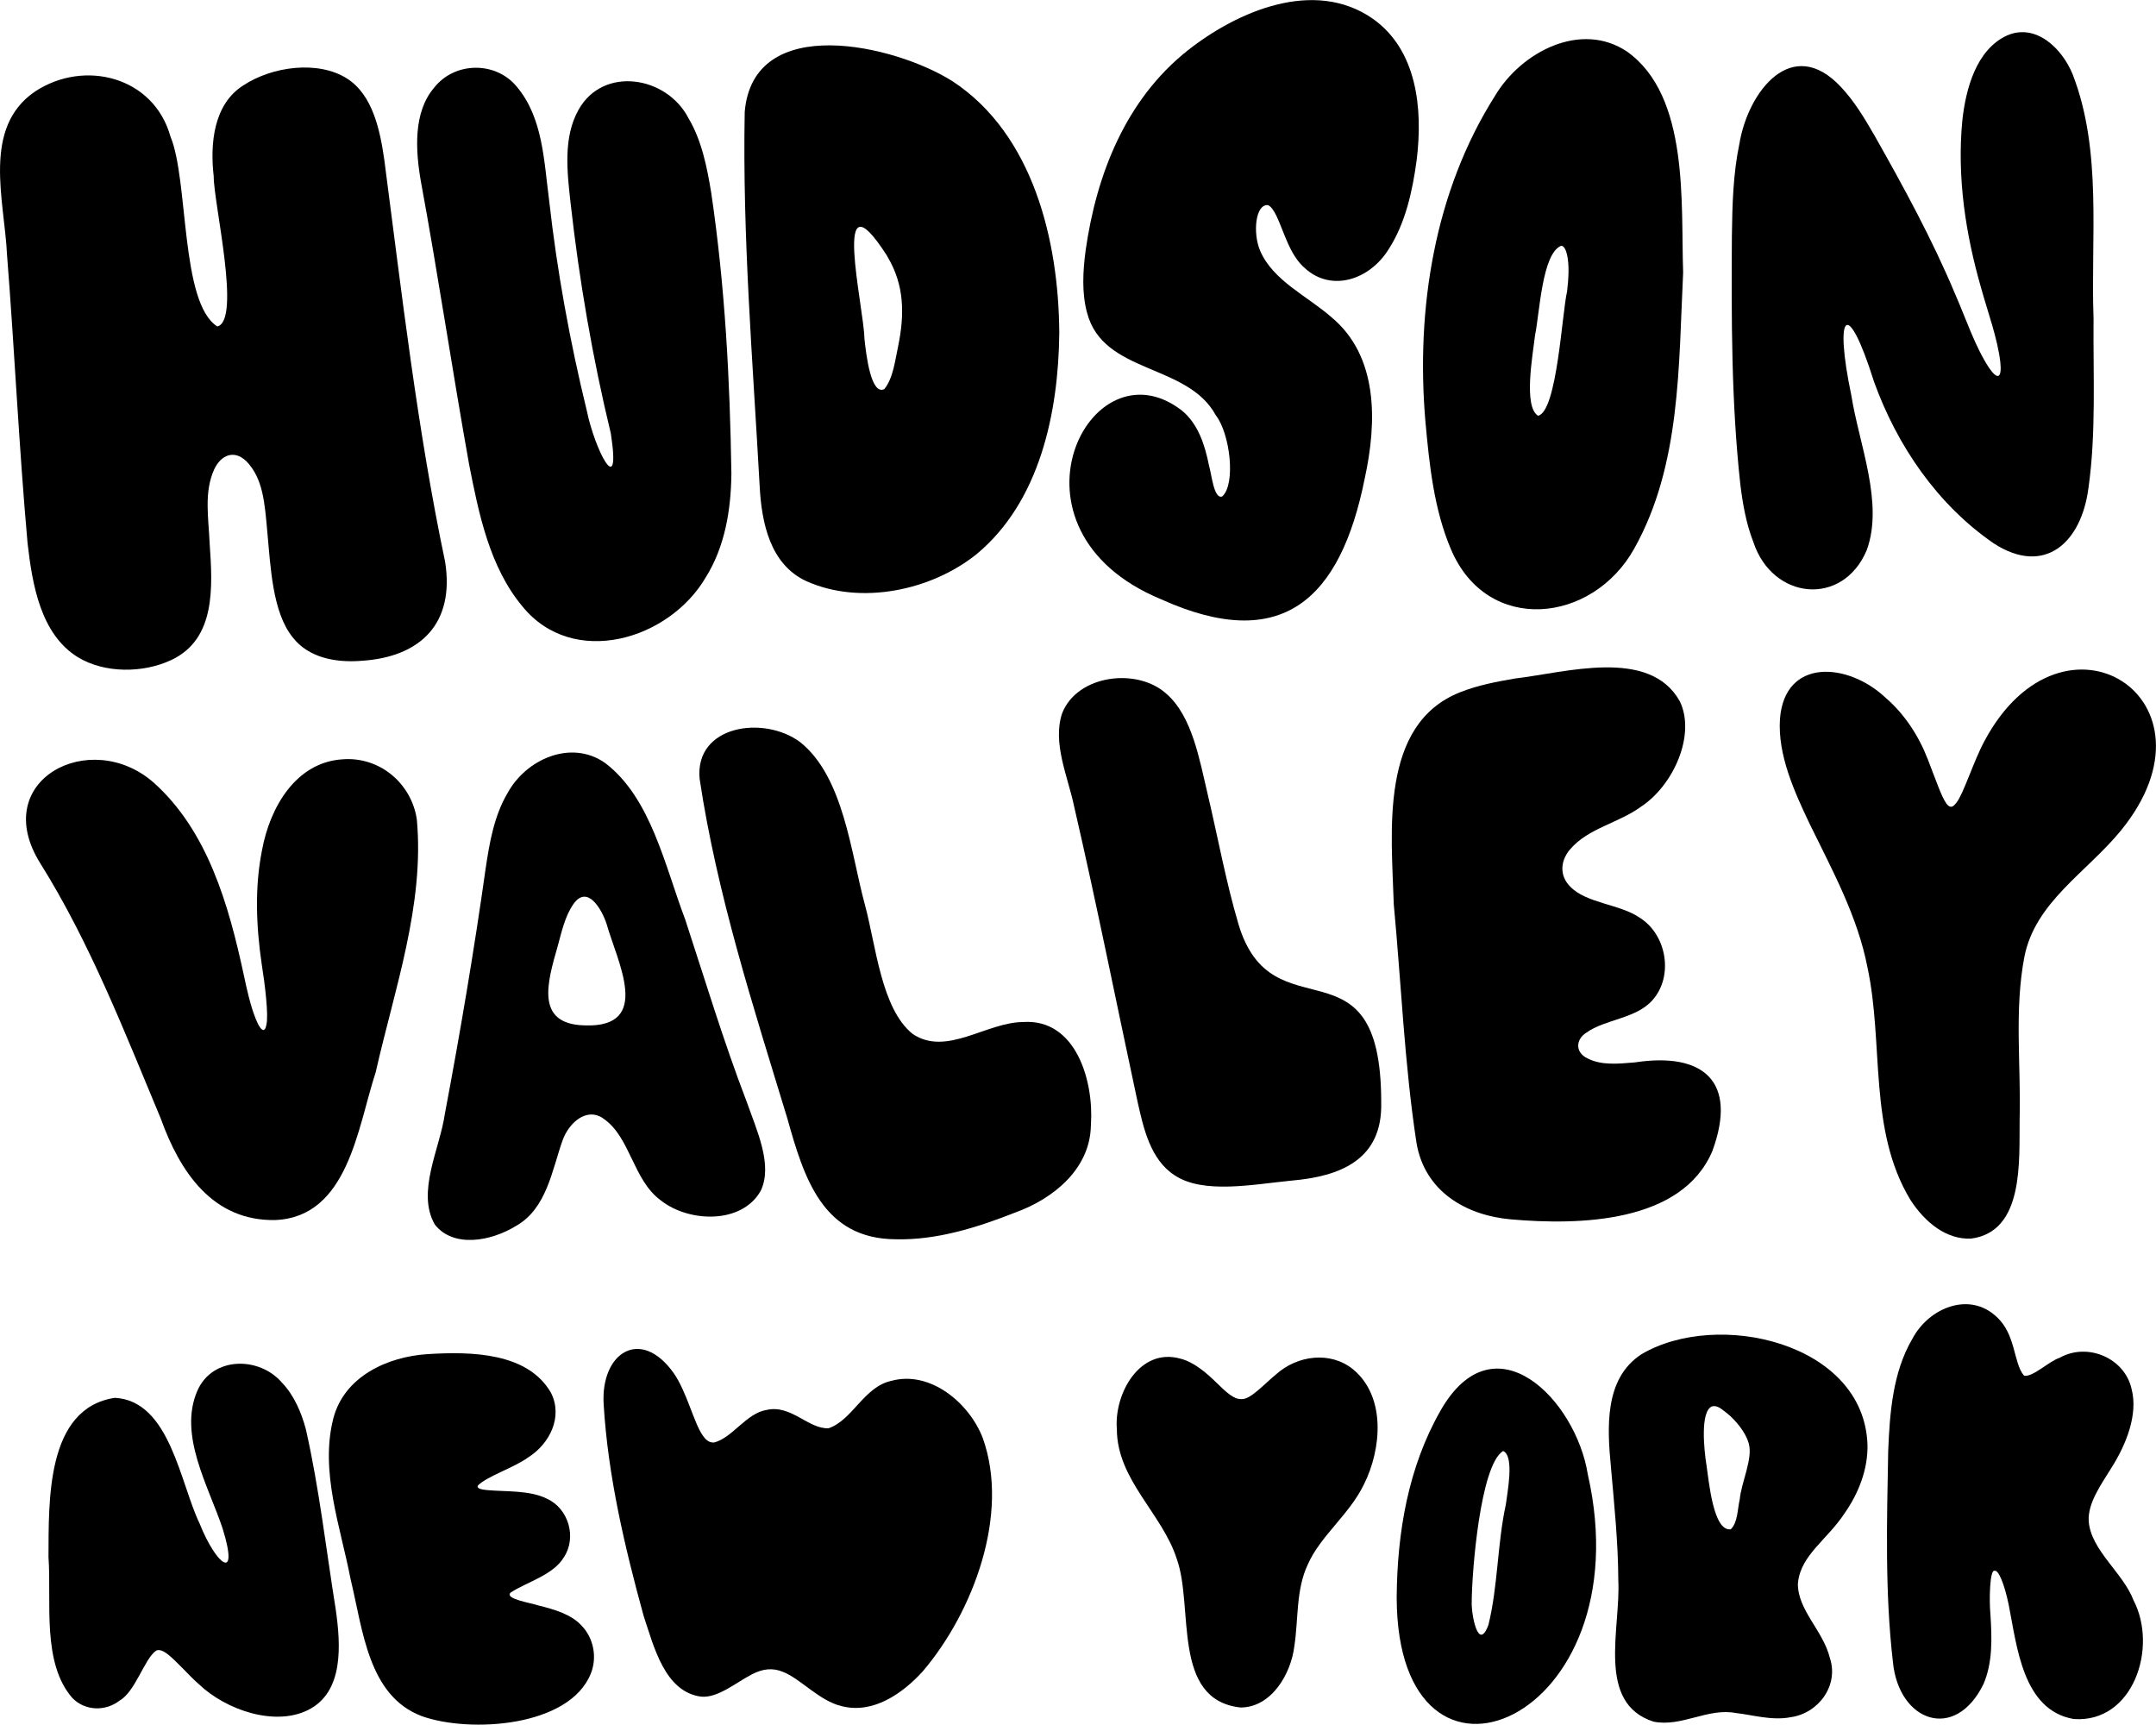 <?xml version="1.0" encoding="UTF-8"?>
<svg id="Layer_1" data-name="Layer 1" xmlns="http://www.w3.org/2000/svg" viewBox="0 0 310.35 248.22">
  <defs>
    <style>
      .cls-1 {
        stroke-width: 0px;
      }
    </style>
  </defs>
  <path class="cls-1" d="M35.34,66.28c-1.58-1.46-3.46-.93-4.51,1.28-1.5,3.32-.8,7.06-.65,10.68.43,6.28.9,13.74-5.53,16.76-4.08,1.91-9.61,1.93-13.46-.42-5.37-3.33-6.54-10.49-7.22-16.38-1.24-13.81-1.87-27.74-2.96-41.53-.36-7.8-3.66-18.28,4.05-23.51,7.09-4.66,17.06-2.13,19.47,6.47,2.65,6.34,1.39,23.94,6.75,27.36,3.48-.86-.53-17.75-.52-21.62-.54-4.68-.02-10.34,4.22-13.05,4.18-2.78,10.82-3.66,14.98-1.01,3.7,2.36,4.74,7.44,5.35,11.63,2.53,19.32,4.75,38.82,8.76,57.91,1.4,8.78-3.41,13.75-12.15,14.27-3.62.27-7.51-.44-9.8-3.4-2.89-3.6-3.16-9.98-3.64-15.14-.38-4.16-.59-7.7-3.03-10.21l-.09-.08Z"/>
  <path class="cls-1" d="M182.49,29.52c-1.78-.12-2.17,4.02-1.11,6.54,1.85,4.35,6.82,6.55,10.27,9.59,6.76,5.61,6.58,15.05,4.8,23.21-3.5,17.48-11.96,25.22-29.3,17.4-24.16-9.98-10.3-37.51,2.99-27.16,2.35,1.92,3.32,5.03,3.89,7.9.36,1.12.69,4.94,1.91,4.45,1.97-1.77,1.14-9.02-.93-11.68-4.07-7.51-16.21-5.89-18.53-14.75-.78-2.84-.6-6.02-.21-8.96,1.55-10.97,5.78-21.7,14.63-28.75,7.22-5.72,18.29-10.47,26.7-4.62,6.33,4.46,7.26,12.83,6.32,20.39-.6,4.41-1.6,9.04-4.04,12.81-2.74,4.39-8.2,6.18-12.01,2.74-2.2-1.87-2.97-5.1-4.13-7.56-.4-.82-.8-1.37-1.19-1.53l-.05-.02Z"/>
  <path class="cls-1" d="M301.36,46.04c-.07,7.92.39,16.25-.73,24.18-1.01,7.88-6.3,12.75-13.65,7.98-8.09-5.57-13.88-14.01-17.22-23.26-3.9-12.39-5.74-9.85-3.27,1.95,1.12,7.08,4.71,15.54,2.21,22.32-3.46,8.16-13.54,7.15-16.3-1.17-1.03-2.6-1.55-5.55-1.89-8.38-1.3-11.86-1.28-23.79-1.21-35.72.06-4.42.17-8.91,1.08-13.24,1.25-7.55,7.57-15.72,14.6-8.2,1.9,2,3.41,4.51,4.8,6.92,4.23,7.47,8.36,15.02,11.69,22.98,1.49,3.39,2.83,7.45,4.8,10.47.63.94,1.13,1.37,1.42,1.21.28-.14.37-.83.25-1.95-.4-3.46-1.81-7.21-2.75-10.63-2.26-7.83-3.5-16.02-2.72-24.14.49-4.55,1.99-10.18,6.4-12.24,4.17-1.84,7.95,1.83,9.48,5.57,4.3,11.09,2.58,23.51,3.01,35.14v.2Z"/>
  <path class="cls-1" d="M152.48,48.03c-.13,11.28-2.76,24.13-11.88,31.71-6.45,5.21-16.66,7.44-24.54,3.9-5.22-2.42-6.44-8.43-6.71-13.7-.98-17.84-2.49-35.92-2.15-53.84,1.23-14.42,21.67-9.63,29.89-4.42,11.66,7.63,15.3,23.02,15.39,36.15v.2ZM127.67,36.79c-8.14-12.7-3.31,7.42-3.24,11.92.27,2.6.98,8.23,2.87,7.29,1.29-1.62,1.53-4.08,2-6.24.91-4.49.9-8.7-1.52-12.76l-.11-.2Z"/>
  <path class="cls-1" d="M225.94,122.32c-1.41,1.75-1.39,3.8.07,5.27,2.31,2.44,7.19,2.53,10.01,4.49,3.89,2.42,4.93,8.4,1.86,11.86-2.36,2.7-6.83,2.75-9.51,4.68-1.57.97-1.65,2.85.12,3.7,2.02,1.04,4.35.8,6.85.59,9.77-1.49,14.86,2.66,11.15,12.76-4.42,10.41-19.22,10.68-28.93,9.84-6.56-.56-12.45-4.03-13.65-10.95-1.74-11.33-2.2-22.92-3.28-34.39-.31-10.34-2.16-25.99,9.64-30.57,2.45-.97,5.17-1.49,7.79-1.94,7.23-.83,19.41-4.54,23.75,3.29,2.32,4.82-.91,12.09-5.61,15.17-3.14,2.31-7.63,3.1-10.16,6.1l-.09.11Z"/>
  <path class="cls-1" d="M105.28,68.27c-.06,5.15-.94,10.42-3.67,14.8-5.3,9.08-19.14,13.15-26.4,4.22-4.73-5.65-6.29-13.34-7.68-20.43-2.43-13.56-4.45-27.23-6.95-40.77-.78-4.48-1.1-9.94,1.9-13.45,2.93-3.77,8.87-3.88,11.92-.15,3.76,4.48,3.89,10.61,4.65,16.38,1.14,10.18,2.98,20.25,5.41,30.2,1.15,5.66,4.98,13.16,3.47,3.33-2.64-10.93-4.55-22.03-5.8-33.22-.49-4.4-1.09-9.41,1.15-13.38,3.55-6.35,12.69-4.86,15.82,1.2,1.92,3.22,2.69,7.12,3.29,10.82,1.98,13.41,2.68,26.81,2.89,40.25v.2Z"/>
  <path class="cls-1" d="M242.28,39.3c-.66,13.38-.32,27.65-7.02,39.63-6.01,10.84-21.17,12.45-26.39.15-2.47-5.79-3.12-12.22-3.69-18.45-1.38-16.15,1.29-33.08,10.05-46.88,3.76-6.29,12.36-10.79,19-6.31,8.96,6.39,7.71,21.83,8.05,31.66v.2ZM224.74,35.37c-2.77,1.06-3.12,9.75-3.77,12.85-.37,3.1-1.68,10.31.43,11.62,2.74-.61,3.44-14.78,4.18-17.92.2-1.69.35-3.8-.03-5.35-.17-.69-.43-1.11-.74-1.19h-.06Z"/>
  <path class="cls-1" d="M37.95,148.24c.26-.08.33-.43.39-.73.35-1.33-.2-5.83-.67-8.76-.79-5.43-1.03-11,.05-16.4,1.14-6.18,4.88-12.63,11.57-13.06,5.31-.43,9.92,3.41,10.71,8.63,1.14,12.31-3.24,24.53-5.92,36.41-2.6,7.91-3.95,20.82-14.45,21.27-9.02.18-13.74-6.95-16.49-14.61-5.22-12.49-10.16-25.25-17.32-36.7-7.54-11.98,7.17-19.65,16.29-11.66,7.8,6.96,10.82,17.68,12.96,27.59.44,2.08.98,4.55,1.74,6.42.42,1.05.82,1.62,1.11,1.61h.03Z"/>
  <path class="cls-1" d="M280.81,116.12c.35,0,.58-.3.82-.6,1.03-1.31,2.46-5.96,4.02-8.85,11.32-21.23,35.06-6,19.64,12.88-4.93,6.02-12.32,10.27-13.88,18.14-1.48,7.67-.48,15.62-.69,23.38-.08,6.01.68,16.21-6.99,17.2-3.54.17-6.64-2.32-8.75-5.6-6.06-10.03-3.8-22.42-6.16-33.42-1.42-7.35-5.04-13.95-8.3-20.62-2.23-4.68-4.64-9.97-4.3-15.14.67-8.84,9.78-8.17,15.2-3.07,2.75,2.37,4.78,5.5,6.09,8.89,1.07,2.73,1.95,5.36,2.65,6.32.17.23.36.45.62.48h.05Z"/>
  <path class="cls-1" d="M102.75,207.63c2.68-.65,4.66-4.24,7.62-4.7,3.52-.8,6,2.78,8.91,2.64,3.46-1.2,5.08-5.96,9.01-6.82,5.56-1.54,11.19,3.12,13.16,8.18,3.97,11-1.38,25.14-8.64,33.65-2.93,3.21-7.17,6.15-11.67,4.98-3.16-.73-5.91-3.94-8.42-4.92-1.47-.62-2.89-.47-4.43.32-2.31,1.18-4.93,3.46-7.36,3.24-5.27-.69-6.82-7.27-8.28-11.62-2.72-9.91-5.13-20.11-5.75-30.4-.49-7.48,5.33-11.25,10.09-4.53,1.84,2.62,2.9,7.15,4.15,8.93.37.55.86,1.06,1.54,1.04h.08Z"/>
  <path class="cls-1" d="M157.03,162c-.11,6.21-5.35,10.54-10.97,12.55-5.45,2.15-11.24,3.95-17.05,3.82-10.61-.02-13.29-8.87-15.7-17.48-4.88-16.01-10.11-32.18-12.6-48.78-.74-7.73,9.24-9.2,14.48-5.29,6.28,5.03,7.28,15.94,9.31,23.4,1.59,5.83,2.34,14.97,6.88,18.6,4.87,3.27,10.55-1.68,15.9-1.72,7.63-.5,10.17,8.52,9.76,14.69v.19Z"/>
  <path class="cls-1" d="M86.78,160.94c-2.27-1.56-4.86.55-5.81,3.22-1.51,4.26-2.27,9.75-6.64,12.26-3.73,2.3-9.09,3.19-11.73-.16-2.7-4.66.72-10.93,1.43-15.91,2.22-11.76,4.23-23.63,5.89-35.44.55-3.67,1.22-7.5,3.11-10.71,2.67-4.95,9.21-7.83,14.09-4.37,6.6,5.01,8.61,14.9,11.5,22.47,2.86,8.71,5.52,17.55,8.81,26.13,1.53,4.34,3.85,9.25,2.07,12.97-2.74,4.85-10.39,4.54-14.37,1.38-4.02-2.93-4.37-9.09-8.24-11.76l-.11-.07ZM84.23,147.59c9.73.3,4.61-9.19,3.09-14.6-.68-2.08-2.77-5.78-4.8-2.83-1.17,1.67-1.69,3.99-2.23,5.99-1.5,5.22-3.27,11.19,3.73,11.43h.21Z"/>
  <path class="cls-1" d="M198.82,158.66c.22,8.29-5.93,10.67-12.95,11.27-5.44.53-12.67,1.99-16.8-.78-3.46-2.24-4.47-6.75-5.33-10.62-3.05-14.19-5.87-28.41-9.12-42.45-.89-4.28-3.16-9.13-1.73-13.41,2.16-5.57,10.86-6.65,15.07-2.76,3.67,3.25,4.71,9.45,5.91,14.52,1.46,6.18,2.61,12.52,4.4,18.57,4.86,16.33,20.49,1.24,20.55,25.46v.19Z"/>
  <path class="cls-1" d="M291.37,198.01c1.3.2,3.5-2.05,5.16-2.61,3.99-2.21,9.36.07,10.32,4.58.91,3.56-.72,7.85-2.97,11.37-1.39,2.27-3.35,4.94-3.22,7.55.28,4.22,4.95,7.45,6.46,11.44,3.53,6.79-.04,17.69-8.61,17.08-7.37-1.27-8.17-10.47-9.37-16.48-.63-3.03-1.48-5.04-2.04-4.85-.67-.21-.79,4.14-.58,6.32.22,3.46.32,6.9-1,9.97-4.07,8.35-12.2,5.45-13.04-3.16-1.16-10.04-.87-20.17-.68-30.38.22-5.46.65-11.31,3.46-16.11,2.34-4.48,8.24-6.93,12.17-3.17,2.76,2.51,2.39,6.65,3.91,8.42l.05.02Z"/>
  <path class="cls-1" d="M22.47,237.58c-1.65,1.12-2.98,5.88-5.23,7.17-2.04,1.59-4.96,1.53-6.81-.34-4.45-5.07-2.99-13.9-3.45-20.29.05-7.99-.4-21.43,9.55-22.93,7.93.41,9.38,12.25,12.22,18.13,2.34,5.89,5.74,8.58,3.3.69-2.04-6.13-6.41-13.47-3.64-19.84,2.16-4.95,8.91-5,12.21-1.13,1.7,1.79,2.75,4.22,3.4,6.64,1.94,8.54,2.92,17.35,4.31,25.97.71,5.05,1.21,11.86-3.96,14.46-4.77,2.4-11.78.06-15.73-3.69-1.52-1.33-3.02-3.14-4.5-4.33-.65-.5-1.16-.69-1.61-.54l-.06.02Z"/>
  <path class="cls-1" d="M258.8,227.88c-.06,3.86,3.64,6.8,4.61,10.77,1.31,3.96-1.66,7.96-5.66,8.51-2.71.53-5.64-.37-7.86-.6-4.05-.79-7.81,2.05-11.86,1.24-8.31-2.67-4.71-13.39-5.08-20.38-.02-5.4-.58-10.78-1.05-16.15-.55-5.74-1.01-12.82,4.36-16.34,10.93-6.49,32.05-1.71,32.56,13,.08,3.54-1.28,7-3.3,9.88-2.49,3.8-6.25,5.96-6.7,9.93v.14ZM251.7,207.67c-.43-1.51-1.84-3.26-3.14-4.29-.7-.51-1.29-1.15-2.1-.97-1.75.68-1.17,6.26-.82,8.46.35,2.21.95,9.6,3.5,9.24,1.01-.98.95-2.81,1.29-4.31.24-2.48,1.9-5.83,1.31-7.99l-.04-.15Z"/>
  <path class="cls-1" d="M73.47,229.26c-.8.88,2.92,1.44,3.98,1.8,2.32.57,4.87,1.31,6.33,2.99,1.68,1.78,2.18,4.49,1.29,6.77-3.05,7.77-17.43,8.65-24.34,6.19-7.75-2.91-8.49-12.44-10.27-19.75-1.45-7.53-4.44-15.49-2.47-23.14,1.59-6.01,7.77-8.85,13.55-9.22,6.35-.4,14.44-.23,17.77,5.56,1.76,3.46-.17,7.36-3.32,9.33-1.92,1.41-5.86,2.69-7.17,3.99-.26.38.22.59,1.32.69,2.62.25,6.12-.02,8.63,1.26,3.07,1.41,4.27,5.55,2.42,8.37-1.52,2.62-5.48,3.64-7.68,5.12l-.04.04Z"/>
  <path class="cls-1" d="M178.76,201.37c1.26.05,3.24-2.18,4.94-3.57,3.05-2.73,7.79-3.36,11.05-.73,4.79,3.94,4.13,11.5,1.58,16.59-2.11,4.35-6.26,7.39-8.08,11.52-1.72,3.65-1.33,7.84-1.93,11.73-.5,4.15-3.39,8.86-7.75,8.85-10.01-1.1-6.68-14.55-9.19-21.42-2.07-6.47-8.58-11.35-8.61-18.6-.43-5.13,3.29-11.83,9.14-10.19,1.98.49,3.83,2.11,5.29,3.55,1.39,1.36,2.44,2.31,3.47,2.27h.09Z"/>
  <path class="cls-1" d="M201.05,229.8c.08-9.27,1.66-18.59,6.27-26.7,7.73-13.67,19.53-1.66,21.24,9.11,8.08,35.57-27.4,50.47-27.51,17.79v-.2ZM216.34,208.86c-3.28,2.08-4.48,17.53-4.49,21.72-.08,1.59.9,7.3,2.4,3.31,1.38-5.56,1.28-11.72,2.51-17.33.2-1.69,1.27-6.96-.37-7.71h-.06Z"/>
</svg>